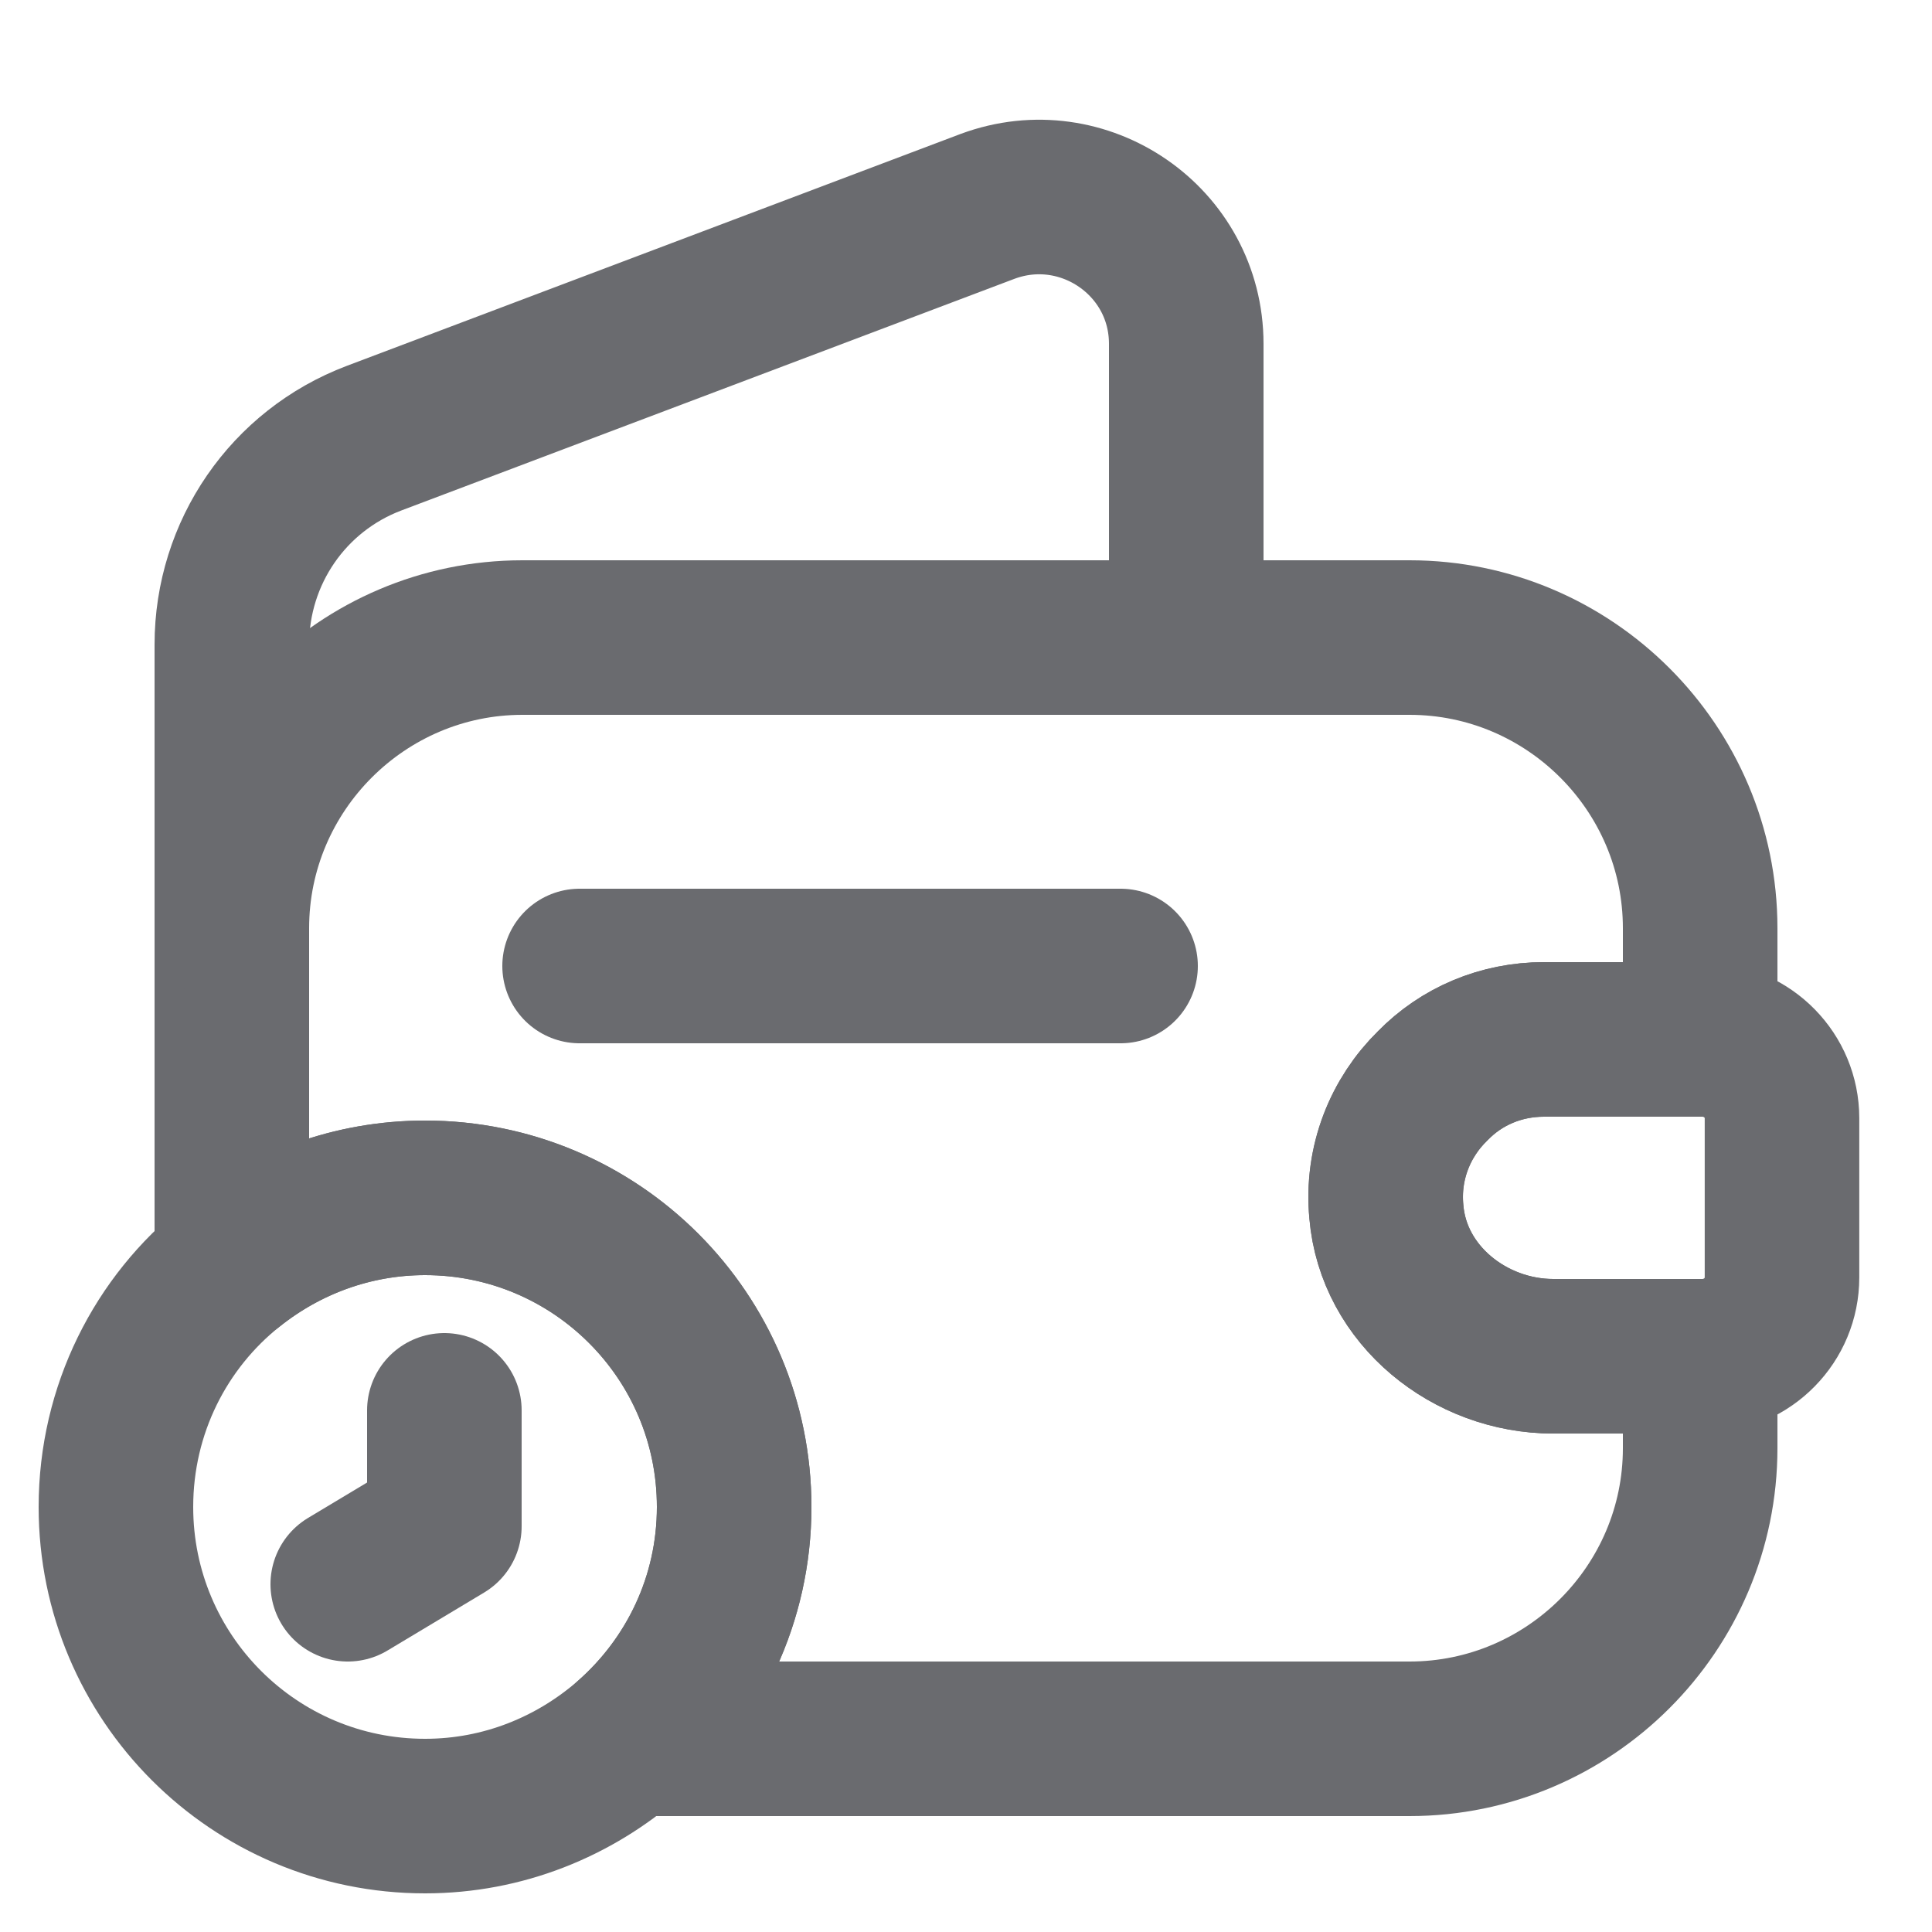 <svg width="25" height="25" viewBox="0 0 25 25" fill="none" xmlns="http://www.w3.org/2000/svg">
<path d="M18.54 14.05C18.12 14.46 17.88 15.05 17.94 15.68C18.03 16.76 19.02 17.55 20.1 17.55H22V18.74C22 20.81 20.31 22.5 18.24 22.5H8.14C8.97 21.77 9.5 20.7 9.5 19.5C9.5 17.29 7.71 15.5 5.5 15.5C4.56 15.5 3.69 15.83 3 16.38V12.01C3 9.94 4.69 8.25 6.76 8.25H18.24C20.31 8.25 22 9.94 22 12.01V13.45H19.98C19.42 13.45 18.91 13.67 18.54 14.05Z" stroke="#6A6B6F" stroke-width="2" stroke-linecap="round" stroke-linejoin="round"/>
<path d="M3 12.01V8.34C3 7.15 3.73 6.09 4.84 5.67L12.78 2.67C14.02 2.21 15.35 3.12 15.35 4.45V8.25" stroke="#6A6B6F" stroke-width="2" stroke-linecap="round" stroke-linejoin="round"/>
<path d="M23.059 14.47V16.53C23.059 17.08 22.619 17.53 22.059 17.55H20.099C19.019 17.55 18.029 16.76 17.939 15.68C17.879 15.05 18.119 14.46 18.539 14.05C18.909 13.67 19.419 13.45 19.979 13.45H22.059C22.619 13.47 23.059 13.92 23.059 14.47Z" stroke="#6A6B6F" stroke-width="2" stroke-linecap="round" stroke-linejoin="round"/>
<path d="M7.5 12.5H14.5" stroke="#6A6B6F" stroke-width="2" stroke-linecap="round" stroke-linejoin="round"/>
<path d="M9.5 19.5C9.5 20.7 8.97 21.77 8.14 22.5C7.43 23.12 6.51 23.5 5.5 23.5C3.29 23.5 1.5 21.71 1.5 19.5C1.5 18.24 2.08 17.11 3 16.38C3.69 15.83 4.56 15.5 5.5 15.5C7.71 15.5 9.5 17.29 9.5 19.5Z" stroke="#6A6B6F" stroke-width="2" stroke-miterlimit="10" stroke-linecap="round" stroke-linejoin="round"/>
<path d="M5.75 18.25V19.75L4.5 20.5" stroke="#6A6B6F" stroke-width="2" stroke-miterlimit="10" stroke-linecap="round" stroke-linejoin="round"/>
</svg>
